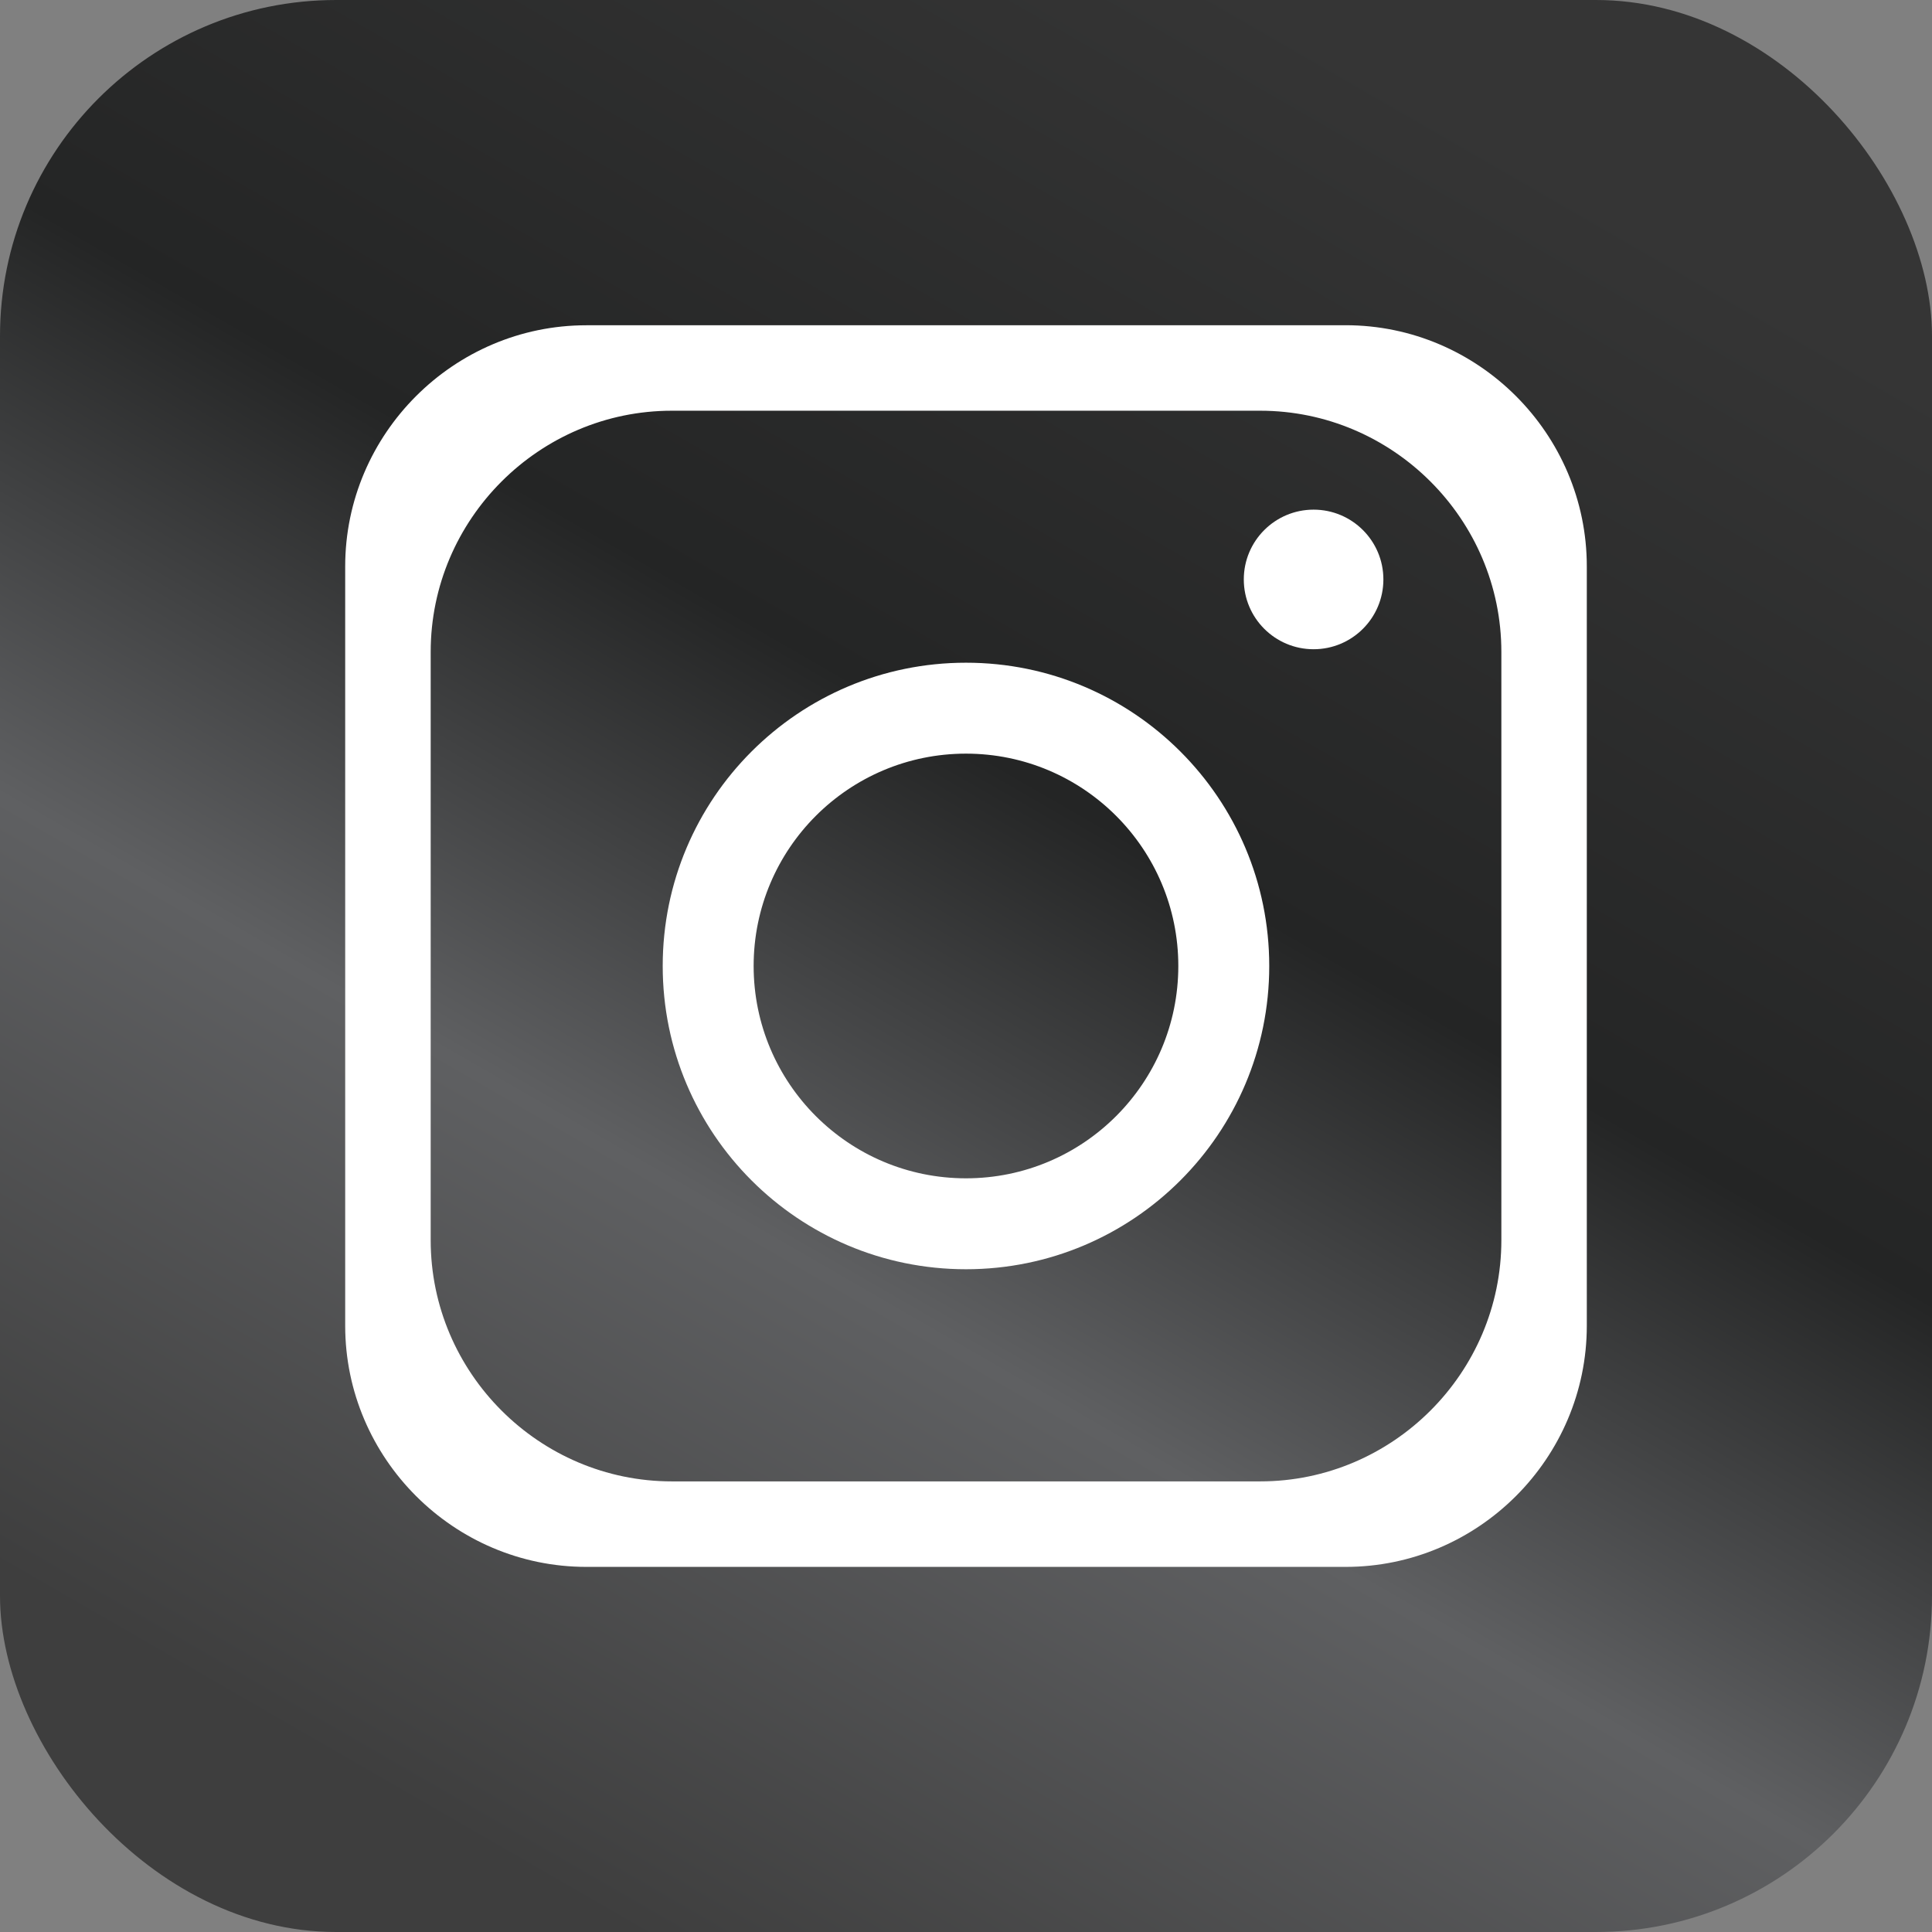 <?xml version="1.0" encoding="UTF-8"?><svg id="Layer_1" xmlns="http://www.w3.org/2000/svg" width="398.61" height="398.61" xmlns:xlink="http://www.w3.org/1999/xlink" viewBox="0 0 398.61 398.61"><rect x="0" y="0" width="398.61" height="398.61" fill="#808080" stroke="none"/><defs><style>.cls-1{fill:url(#linear-gradient);}.cls-1,.cls-2{stroke-width:0px;}.cls-2{fill:#fff;}</style><linearGradient id="linear-gradient" x1="75.9" y1="413.06" x2="322.72" y2="-14.45" gradientUnits="userSpaceOnUse"><stop offset=".08" stop-color="#3e3e3e"/><stop offset=".36" stop-color="#5f6062"/><stop offset=".58" stop-color="#242525"/><stop offset=".91" stop-color="#353535"/></linearGradient></defs><rect class="cls-1" width="398.61" height="398.61" rx="69.35" ry="69.35"/><path class="cls-2" d="m277.63,67.11H120.98c-27.36,0-49.76,22.39-49.76,49.76v156.65c0,27.36,22.39,49.76,49.76,49.76h156.65c27.37,0,49.76-22.39,49.76-49.76V116.86c0-27.36-22.39-49.76-49.76-49.76Zm32.13,188.77c0,27.37-22.39,49.76-49.76,49.76h-121.38c-27.37,0-49.76-22.39-49.76-49.76v-121.38c0-27.37,22.39-49.76,49.76-49.76h121.38c27.36,0,49.76,22.39,49.76,49.76v121.38Z"/><path class="cls-2" d="m199.3,136.73c-34.55,0-62.57,28.01-62.57,62.57s28.02,62.57,62.57,62.57,62.57-28.02,62.57-62.57-28.02-62.57-62.57-62.57Zm0,106.38c-24.19,0-43.81-19.62-43.81-43.81s19.62-43.81,43.81-43.81,43.81,19.62,43.81,43.81-19.62,43.81-43.81,43.81Z"/><circle class="cls-2" cx="271.02" cy="119.55" r="14.4"/></svg>